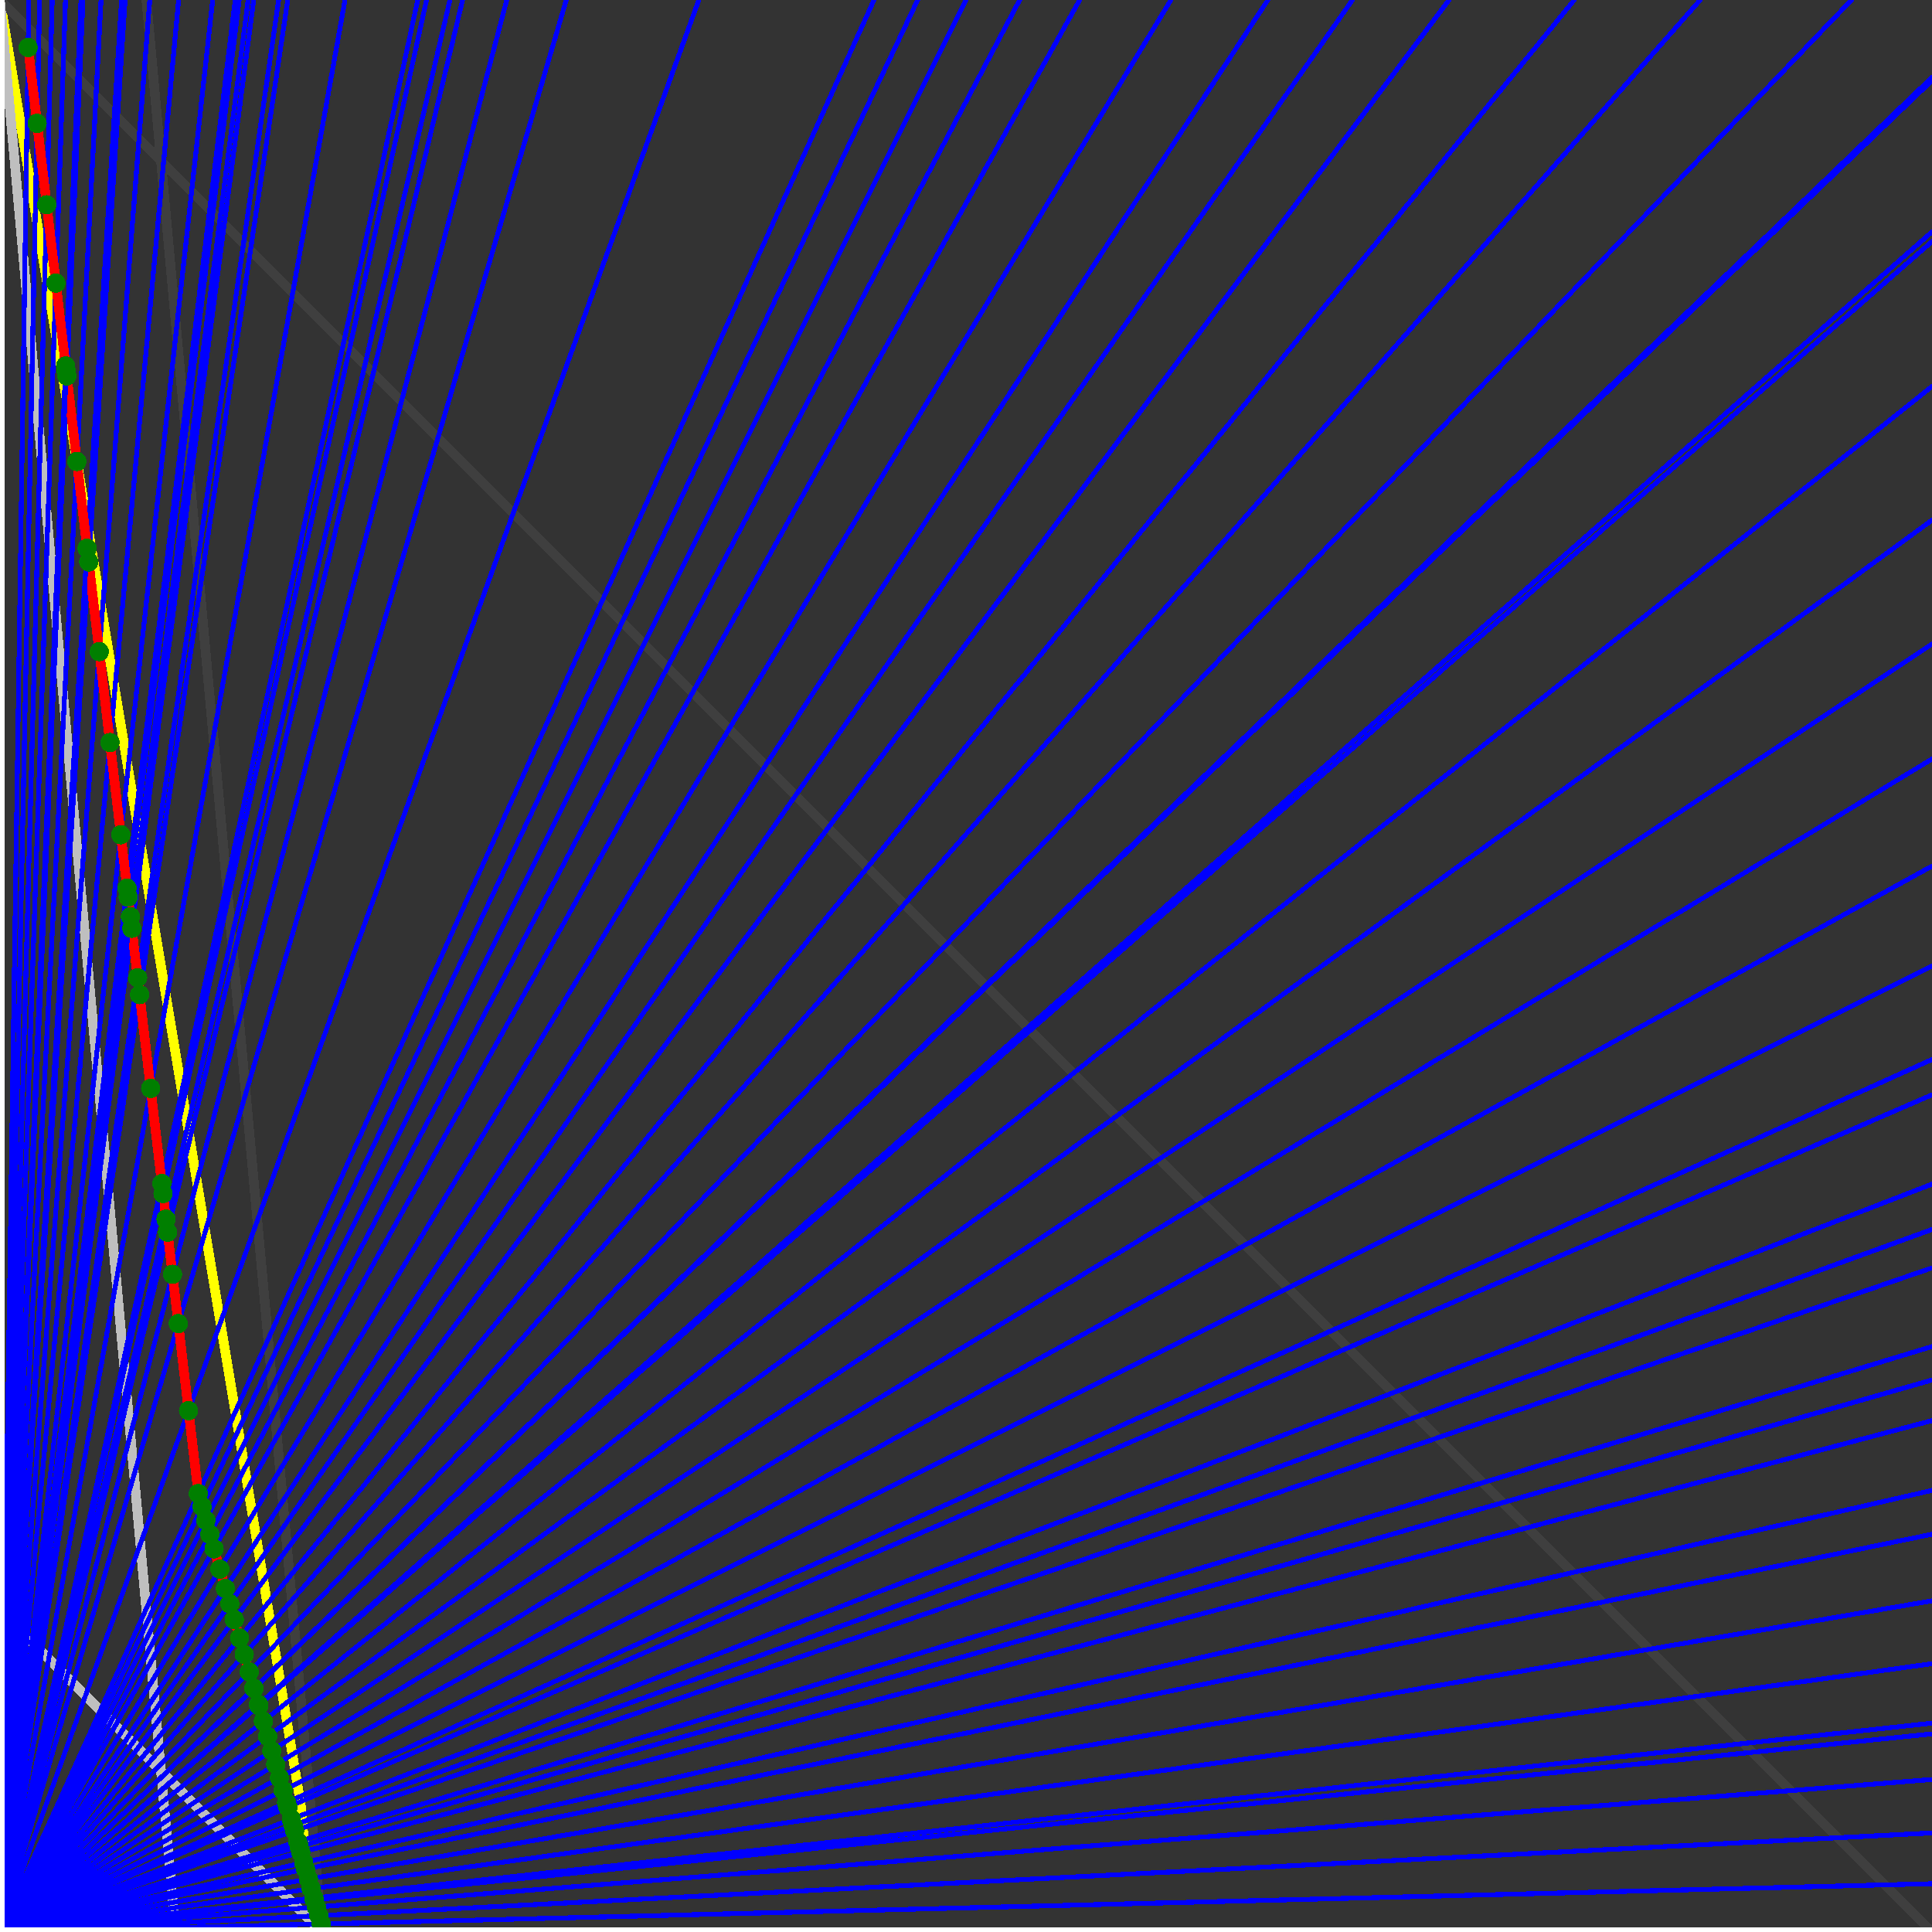 <svg xmlns="http://www.w3.org/2000/svg" version="1.1" width = "750" height = "750" viewBox = "0 0 750 750"  shape-rendering="crispEdges">
<rect x="0" y="0" width="750" height="750" fill="#333333" stroke="none"/>
<path stroke-linejoin="round" stroke-linecap="round" stroke="rgb(255,255,0)" stroke-width="3.75" fill="none" d="M 125 750 L 0 0 " />
<path stroke-linejoin="round" stroke-linecap="round" stroke="rgb(63,63,63)" stroke-width="3.75" fill="none" d="M 0 0 L 750 750 M 125 750 L 56.818 0 " />
<path stroke-linejoin="round" stroke-linecap="round" stroke="rgb(191,191,191)" stroke-width="3.75" fill="none" d="M 0 625 L 125 750 M 0 0 L 68.182 750 " />
<path stroke-linejoin="round" stroke-linecap="round" stroke="rgb(0,0,255)" stroke-width="1.875" fill="none" d="M 0 750 L 750 731.25 " />
<path stroke-linejoin="round" stroke-linecap="round" stroke="rgb(255,0,0)" stroke-width="3.75" fill="none" d="M 124.717 746.882 L 125 750 " />
<path stroke-linejoin="round" stroke-linecap="round" stroke="rgb(0,0,255)" stroke-width="1.875" fill="none" d="M 0 750 L 750 711.538 " />
<path stroke-linejoin="round" stroke-linecap="round" stroke="rgb(255,0,0)" stroke-width="3.75" fill="none" d="M 123.794 743.652 L 124.717 746.882 " />
<path stroke-linejoin="round" stroke-linecap="round" stroke="rgb(0,0,255)" stroke-width="1.875" fill="none" d="M 0 750 L 750 690.789 " />
<path stroke-linejoin="round" stroke-linecap="round" stroke="rgb(255,0,0)" stroke-width="3.75" fill="none" d="M 122.837 740.302 L 123.794 743.652 " />
<path stroke-linejoin="round" stroke-linecap="round" stroke="rgb(0,0,255)" stroke-width="1.875" fill="none" d="M 0 750 L 750 673.077 " />
<path stroke-linejoin="round" stroke-linecap="round" stroke="rgb(255,0,0)" stroke-width="3.75" fill="none" d="M 122.031 737.484 L 122.837 740.302 " />
<path stroke-linejoin="round" stroke-linecap="round" stroke="rgb(0,0,255)" stroke-width="1.875" fill="none" d="M 0 750 L 750 668.919 " />
<path stroke-linejoin="round" stroke-linecap="round" stroke="rgb(255,0,0)" stroke-width="3.75" fill="none" d="M 121.844 736.828 L 122.031 737.484 " />
<path stroke-linejoin="round" stroke-linecap="round" stroke="rgb(0,0,255)" stroke-width="1.875" fill="none" d="M 0 750 L 750 645.833 " />
<path stroke-linejoin="round" stroke-linecap="round" stroke="rgb(255,0,0)" stroke-width="3.75" fill="none" d="M 120.813 733.22 L 121.844 736.828 " />
<path stroke-linejoin="round" stroke-linecap="round" stroke="rgb(0,0,255)" stroke-width="1.875" fill="none" d="M 0 750 L 750 621.429 " />
<path stroke-linejoin="round" stroke-linecap="round" stroke="rgb(255,0,0)" stroke-width="3.75" fill="none" d="M 119.742 729.473 L 120.813 733.22 " />
<path stroke-linejoin="round" stroke-linecap="round" stroke="rgb(0,0,255)" stroke-width="1.875" fill="none" d="M 0 750 L 750 595.588 " />
<path stroke-linejoin="round" stroke-linecap="round" stroke="rgb(255,0,0)" stroke-width="3.75" fill="none" d="M 118.629 725.576 L 119.742 729.473 " />
<path stroke-linejoin="round" stroke-linecap="round" stroke="rgb(0,0,255)" stroke-width="1.875" fill="none" d="M 0 750 L 750 578.571 " />
<path stroke-linejoin="round" stroke-linecap="round" stroke="rgb(255,0,0)" stroke-width="3.75" fill="none" d="M 117.907 723.05 L 118.629 725.576 " />
<path stroke-linejoin="round" stroke-linecap="round" stroke="rgb(0,0,255)" stroke-width="1.875" fill="none" d="M 0 750 L 750 551.471 " />
<path stroke-linejoin="round" stroke-linecap="round" stroke="rgb(255,0,0)" stroke-width="3.75" fill="none" d="M 116.776 719.089 L 117.907 723.05 " />
<path stroke-linejoin="round" stroke-linecap="round" stroke="rgb(0,0,255)" stroke-width="1.875" fill="none" d="M 0 750 L 750 535.714 " />
<path stroke-linejoin="round" stroke-linecap="round" stroke="rgb(255,0,0)" stroke-width="3.75" fill="none" d="M 116.128 716.821 L 116.776 719.089 " />
<path stroke-linejoin="round" stroke-linecap="round" stroke="rgb(0,0,255)" stroke-width="1.875" fill="none" d="M 0 750 L 750 522.727 " />
<path stroke-linejoin="round" stroke-linecap="round" stroke="rgb(255,0,0)" stroke-width="3.75" fill="none" d="M 115.599 714.97 L 116.128 716.821 " />
<path stroke-linejoin="round" stroke-linecap="round" stroke="rgb(0,0,255)" stroke-width="1.875" fill="none" d="M 0 750 L 750 492.188 " />
<path stroke-linejoin="round" stroke-linecap="round" stroke="rgb(255,0,0)" stroke-width="3.75" fill="none" d="M 114.374 710.684 L 115.599 714.97 " />
<path stroke-linejoin="round" stroke-linecap="round" stroke="rgb(0,0,255)" stroke-width="1.875" fill="none" d="M 0 750 L 750 477.273 " />
<path stroke-linejoin="round" stroke-linecap="round" stroke="rgb(255,0,0)" stroke-width="3.75" fill="none" d="M 113.785 708.623 L 114.374 710.684 " />
<path stroke-linejoin="round" stroke-linecap="round" stroke="rgb(0,0,255)" stroke-width="1.875" fill="none" d="M 0 750 L 750 459.677 " />
<path stroke-linejoin="round" stroke-linecap="round" stroke="rgb(255,0,0)" stroke-width="3.75" fill="none" d="M 113.099 706.22 L 113.785 708.623 " />
<path stroke-linejoin="round" stroke-linecap="round" stroke="rgb(0,0,255)" stroke-width="1.875" fill="none" d="M 0 750 L 750 425 " />
<path stroke-linejoin="round" stroke-linecap="round" stroke="rgb(255,0,0)" stroke-width="3.75" fill="none" d="M 111.769 701.567 L 113.099 706.22 " />
<path stroke-linejoin="round" stroke-linecap="round" stroke="rgb(0,0,255)" stroke-width="1.875" fill="none" d="M 0 750 L 750 411.29 " />
<path stroke-linejoin="round" stroke-linecap="round" stroke="rgb(255,0,0)" stroke-width="3.75" fill="none" d="M 111.252 699.757 L 111.769 701.567 " />
<path stroke-linejoin="round" stroke-linecap="round" stroke="rgb(0,0,255)" stroke-width="1.875" fill="none" d="M 0 750 L 750 375 " />
<path stroke-linejoin="round" stroke-linecap="round" stroke="rgb(255,0,0)" stroke-width="3.75" fill="none" d="M 109.906 695.047 L 111.252 699.757 " />
<path stroke-linejoin="round" stroke-linecap="round" stroke="rgb(0,0,255)" stroke-width="1.875" fill="none" d="M 0 750 L 750 336.207 " />
<path stroke-linejoin="round" stroke-linecap="round" stroke="rgb(255,0,0)" stroke-width="3.75" fill="none" d="M 108.503 690.136 L 109.906 695.047 " />
<path stroke-linejoin="round" stroke-linecap="round" stroke="rgb(0,0,255)" stroke-width="1.875" fill="none" d="M 0 750 L 750 294.643 " />
<path stroke-linejoin="round" stroke-linecap="round" stroke="rgb(255,0,0)" stroke-width="3.75" fill="none" d="M 107.039 685.012 L 108.503 690.136 " />
<path stroke-linejoin="round" stroke-linecap="round" stroke="rgb(0,0,255)" stroke-width="1.875" fill="none" d="M 0 750 L 750 250 " />
<path stroke-linejoin="round" stroke-linecap="round" stroke="rgb(255,0,0)" stroke-width="3.75" fill="none" d="M 105.51 679.66 L 107.039 685.012 " />
<path stroke-linejoin="round" stroke-linecap="round" stroke="rgb(0,0,255)" stroke-width="1.875" fill="none" d="M 0 750 L 750 201.923 " />
<path stroke-linejoin="round" stroke-linecap="round" stroke="rgb(255,0,0)" stroke-width="3.75" fill="none" d="M 103.912 674.065 L 105.51 679.66 " />
<path stroke-linejoin="round" stroke-linecap="round" stroke="rgb(0,0,255)" stroke-width="1.875" fill="none" d="M 0 750 L 750 150 " />
<path stroke-linejoin="round" stroke-linecap="round" stroke="rgb(255,0,0)" stroke-width="3.75" fill="none" d="M 102.239 668.209 L 103.912 674.065 " />
<path stroke-linejoin="round" stroke-linecap="round" stroke="rgb(0,0,255)" stroke-width="1.875" fill="none" d="M 0 750 L 750 93.75 " />
<path stroke-linejoin="round" stroke-linecap="round" stroke="rgb(255,0,0)" stroke-width="3.75" fill="none" d="M 100.486 662.075 L 102.239 668.209 " />
<path stroke-linejoin="round" stroke-linecap="round" stroke="rgb(0,0,255)" stroke-width="1.875" fill="none" d="M 0 750 L 750 90 " />
<path stroke-linejoin="round" stroke-linecap="round" stroke="rgb(255,0,0)" stroke-width="3.75" fill="none" d="M 100.371 661.673 L 100.486 662.075 " />
<path stroke-linejoin="round" stroke-linecap="round" stroke="rgb(0,0,255)" stroke-width="1.875" fill="none" d="M 0 750 L 750 31.25 " />
<path stroke-linejoin="round" stroke-linecap="round" stroke="rgb(255,0,0)" stroke-width="3.75" fill="none" d="M 98.608 655.501 L 100.371 661.673 " />
<path stroke-linejoin="round" stroke-linecap="round" stroke="rgb(0,0,255)" stroke-width="1.875" fill="none" d="M 0 750 L 750 30 " />
<path stroke-linejoin="round" stroke-linecap="round" stroke="rgb(255,0,0)" stroke-width="3.75" fill="none" d="M 98.571 655.372 L 98.608 655.501 " />
<path stroke-linejoin="round" stroke-linecap="round" stroke="rgb(0,0,255)" stroke-width="1.875" fill="none" d="M 0 750 L 718.75 0 " />
<path stroke-linejoin="round" stroke-linecap="round" stroke="rgb(255,0,0)" stroke-width="3.75" fill="none" d="M 96.76 649.033 L 98.571 655.372 " />
<path stroke-linejoin="round" stroke-linecap="round" stroke="rgb(0,0,255)" stroke-width="1.875" fill="none" d="M 0 750 L 660 0 " />
<path stroke-linejoin="round" stroke-linecap="round" stroke="rgb(255,0,0)" stroke-width="3.75" fill="none" d="M 94.821 642.249 L 96.76 649.033 " />
<path stroke-linejoin="round" stroke-linecap="round" stroke="rgb(0,0,255)" stroke-width="1.875" fill="none" d="M 0 750 L 611.111 0 " />
<path stroke-linejoin="round" stroke-linecap="round" stroke="rgb(255,0,0)" stroke-width="3.75" fill="none" d="M 92.998 635.866 L 94.821 642.249 " />
<path stroke-linejoin="round" stroke-linecap="round" stroke="rgb(0,0,255)" stroke-width="1.875" fill="none" d="M 0 750 L 562.5 0 " />
<path stroke-linejoin="round" stroke-linecap="round" stroke="rgb(255,0,0)" stroke-width="3.75" fill="none" d="M 90.957 628.724 L 92.998 635.866 " />
<path stroke-linejoin="round" stroke-linecap="round" stroke="rgb(0,0,255)" stroke-width="1.875" fill="none" d="M 0 750 L 525 0 " />
<path stroke-linejoin="round" stroke-linecap="round" stroke="rgb(255,0,0)" stroke-width="3.75" fill="none" d="M 89.199 622.572 L 90.957 628.724 " />
<path stroke-linejoin="round" stroke-linecap="round" stroke="rgb(0,0,255)" stroke-width="1.875" fill="none" d="M 0 750 L 492.188 0 " />
<path stroke-linejoin="round" stroke-linecap="round" stroke="rgb(255,0,0)" stroke-width="3.75" fill="none" d="M 87.508 616.654 L 89.199 622.572 " />
<path stroke-linejoin="round" stroke-linecap="round" stroke="rgb(0,0,255)" stroke-width="1.875" fill="none" d="M 0 750 L 454.545 0 " />
<path stroke-linejoin="round" stroke-linecap="round" stroke="rgb(255,0,0)" stroke-width="3.75" fill="none" d="M 85.364 609.149 L 87.508 616.654 " />
<path stroke-linejoin="round" stroke-linecap="round" stroke="rgb(0,0,255)" stroke-width="1.875" fill="none" d="M 0 750 L 419.118 0 " />
<path stroke-linejoin="round" stroke-linecap="round" stroke="rgb(255,0,0)" stroke-width="3.75" fill="none" d="M 83.113 601.271 L 85.364 609.149 " />
<path stroke-linejoin="round" stroke-linecap="round" stroke="rgb(0,0,255)" stroke-width="1.875" fill="none" d="M 0 750 L 395.833 0 " />
<path stroke-linejoin="round" stroke-linecap="round" stroke="rgb(255,0,0)" stroke-width="3.75" fill="none" d="M 81.492 595.595 L 83.113 601.271 " />
<path stroke-linejoin="round" stroke-linecap="round" stroke="rgb(0,0,255)" stroke-width="1.875" fill="none" d="M 0 750 L 375 0 " />
<path stroke-linejoin="round" stroke-linecap="round" stroke="rgb(255,0,0)" stroke-width="3.75" fill="none" d="M 79.932 590.136 L 81.492 595.595 " />
<path stroke-linejoin="round" stroke-linecap="round" stroke="rgb(0,0,255)" stroke-width="1.875" fill="none" d="M 0 750 L 356.25 0 " />
<path stroke-linejoin="round" stroke-linecap="round" stroke="rgb(255,0,0)" stroke-width="3.75" fill="none" d="M 78.431 584.882 L 79.932 590.136 " />
<path stroke-linejoin="round" stroke-linecap="round" stroke="rgb(0,0,255)" stroke-width="1.875" fill="none" d="M 0 750 L 339.286 0 " />
<path stroke-linejoin="round" stroke-linecap="round" stroke="rgb(255,0,0)" stroke-width="3.75" fill="none" d="M 76.985 579.822 L 78.431 584.882 " />
<path stroke-linejoin="round" stroke-linecap="round" stroke="rgb(0,0,255)" stroke-width="1.875" fill="none" d="M 0 750 L 271.277 0 " />
<path stroke-linejoin="round" stroke-linecap="round" stroke="rgb(255,0,0)" stroke-width="3.75" fill="none" d="M 73.198 547.63 L 76.985 579.822 " />
<path stroke-linejoin="round" stroke-linecap="round" stroke="rgb(0,0,255)" stroke-width="1.875" fill="none" d="M 0 750 L 219.828 0 " />
<path stroke-linejoin="round" stroke-linecap="round" stroke="rgb(255,0,0)" stroke-width="3.75" fill="none" d="M 69.222 513.832 L 73.198 547.63 " />
<path stroke-linejoin="round" stroke-linecap="round" stroke="rgb(0,0,255)" stroke-width="1.875" fill="none" d="M 0 750 L 196.721 0 " />
<path stroke-linejoin="round" stroke-linecap="round" stroke="rgb(255,0,0)" stroke-width="3.75" fill="none" d="M 66.969 494.682 L 69.222 513.832 " />
<path stroke-linejoin="round" stroke-linecap="round" stroke="rgb(0,0,255)" stroke-width="1.875" fill="none" d="M 0 750 L 179.577 0 " />
<path stroke-linejoin="round" stroke-linecap="round" stroke="rgb(255,0,0)" stroke-width="3.75" fill="none" d="M 65.046 478.338 L 66.969 494.682 " />
<path stroke-linejoin="round" stroke-linecap="round" stroke="rgb(0,0,255)" stroke-width="1.875" fill="none" d="M 0 750 L 174.658 0 " />
<path stroke-linejoin="round" stroke-linecap="round" stroke="rgb(255,0,0)" stroke-width="3.75" fill="none" d="M 64.448 473.254 L 65.046 478.338 " />
<path stroke-linejoin="round" stroke-linecap="round" stroke="rgb(0,0,255)" stroke-width="1.875" fill="none" d="M 0 750 L 165.584 0 " />
<path stroke-linejoin="round" stroke-linecap="round" stroke="rgb(255,0,0)" stroke-width="3.75" fill="none" d="M 63.284 463.361 L 64.448 473.254 " />
<path stroke-linejoin="round" stroke-linecap="round" stroke="rgb(0,0,255)" stroke-width="1.875" fill="none" d="M 0 750 L 162.162 0 " />
<path stroke-linejoin="round" stroke-linecap="round" stroke="rgb(255,0,0)" stroke-width="3.75" fill="none" d="M 62.823 459.444 L 63.284 463.361 " />
<path stroke-linejoin="round" stroke-linecap="round" stroke="rgb(0,0,255)" stroke-width="1.875" fill="none" d="M 0 750 L 133.929 0 " />
<path stroke-linejoin="round" stroke-linecap="round" stroke="rgb(255,0,0)" stroke-width="3.75" fill="none" d="M 58.479 422.519 L 62.823 459.444 " />
<path stroke-linejoin="round" stroke-linecap="round" stroke="rgb(0,0,255)" stroke-width="1.875" fill="none" d="M 0 750 L 111.702 0 " />
<path stroke-linejoin="round" stroke-linecap="round" stroke="rgb(255,0,0)" stroke-width="3.75" fill="none" d="M 54.196 386.113 L 58.479 422.519 " />
<path stroke-linejoin="round" stroke-linecap="round" stroke="rgb(0,0,255)" stroke-width="1.875" fill="none" d="M 0 750 L 108.173 0 " />
<path stroke-linejoin="round" stroke-linecap="round" stroke="rgb(255,0,0)" stroke-width="3.75" fill="none" d="M 53.427 379.575 L 54.196 386.113 " />
<path stroke-linejoin="round" stroke-linecap="round" stroke="rgb(0,0,255)" stroke-width="1.875" fill="none" d="M 0 750 L 98.485 0 " />
<path stroke-linejoin="round" stroke-linecap="round" stroke="rgb(255,0,0)" stroke-width="3.75" fill="none" d="M 51.165 360.355 L 53.427 379.575 " />
<path stroke-linejoin="round" stroke-linecap="round" stroke="rgb(0,0,255)" stroke-width="1.875" fill="none" d="M 0 750 L 96.33 0 " />
<path stroke-linejoin="round" stroke-linecap="round" stroke="rgb(255,0,0)" stroke-width="3.75" fill="none" d="M 50.63 355.807 L 51.165 360.355 " />
<path stroke-linejoin="round" stroke-linecap="round" stroke="rgb(0,0,255)" stroke-width="1.875" fill="none" d="M 0 750 L 92.857 0 " />
<path stroke-linejoin="round" stroke-linecap="round" stroke="rgb(255,0,0)" stroke-width="3.75" fill="none" d="M 49.741 348.246 L 50.63 355.807 " />
<path stroke-linejoin="round" stroke-linecap="round" stroke="rgb(0,0,255)" stroke-width="1.875" fill="none" d="M 0 750 L 91.304 0 " />
<path stroke-linejoin="round" stroke-linecap="round" stroke="rgb(255,0,0)" stroke-width="3.75" fill="none" d="M 49.332 344.772 L 49.741 348.246 " />
<path stroke-linejoin="round" stroke-linecap="round" stroke="rgb(0,0,255)" stroke-width="1.875" fill="none" d="M 0 750 L 82.569 0 " />
<path stroke-linejoin="round" stroke-linecap="round" stroke="rgb(255,0,0)" stroke-width="3.75" fill="none" d="M 46.894 324.047 L 49.332 344.772 " />
<path stroke-linejoin="round" stroke-linecap="round" stroke="rgb(0,0,255)" stroke-width="1.875" fill="none" d="M 0 750 L 69.328 0 " />
<path stroke-linejoin="round" stroke-linecap="round" stroke="rgb(255,0,0)" stroke-width="3.75" fill="none" d="M 42.683 288.251 L 46.894 324.047 " />
<path stroke-linejoin="round" stroke-linecap="round" stroke="rgb(0,0,255)" stroke-width="1.875" fill="none" d="M 0 750 L 58.14 0 " />
<path stroke-linejoin="round" stroke-linecap="round" stroke="rgb(255,0,0)" stroke-width="3.75" fill="none" d="M 38.53 252.957 L 42.683 288.251 " />
<path stroke-linejoin="round" stroke-linecap="round" stroke="rgb(0,0,255)" stroke-width="1.875" fill="none" d="M 0 750 L 48.561 0 " />
<path stroke-linejoin="round" stroke-linecap="round" stroke="rgb(255,0,0)" stroke-width="3.75" fill="none" d="M 34.436 218.155 L 38.53 252.957 " />
<path stroke-linejoin="round" stroke-linecap="round" stroke="rgb(0,0,255)" stroke-width="1.875" fill="none" d="M 0 750 L 47.203 0 " />
<path stroke-linejoin="round" stroke-linecap="round" stroke="rgb(255,0,0)" stroke-width="3.75" fill="none" d="M 33.808 212.821 L 34.436 218.155 " />
<path stroke-linejoin="round" stroke-linecap="round" stroke="rgb(0,0,255)" stroke-width="1.875" fill="none" d="M 0 750 L 39.216 0 " />
<path stroke-linejoin="round" stroke-linecap="round" stroke="rgb(255,0,0)" stroke-width="3.75" fill="none" d="M 29.848 179.157 L 33.808 212.821 " />
<path stroke-linejoin="round" stroke-linecap="round" stroke="rgb(0,0,255)" stroke-width="1.875" fill="none" d="M 0 750 L 32.209 0 " />
<path stroke-linejoin="round" stroke-linecap="round" stroke="rgb(255,0,0)" stroke-width="3.75" fill="none" d="M 25.941 145.947 L 29.848 179.157 " />
<path stroke-linejoin="round" stroke-linecap="round" stroke="rgb(0,0,255)" stroke-width="1.875" fill="none" d="M 0 750 L 31.818 0 " />
<path stroke-linejoin="round" stroke-linecap="round" stroke="rgb(255,0,0)" stroke-width="3.75" fill="none" d="M 25.71 143.982 L 25.941 145.947 " />
<path stroke-linejoin="round" stroke-linecap="round" stroke="rgb(0,0,255)" stroke-width="1.875" fill="none" d="M 0 750 L 31.437 0 " />
<path stroke-linejoin="round" stroke-linecap="round" stroke="rgb(255,0,0)" stroke-width="3.75" fill="none" d="M 25.483 142.053 L 25.71 143.982 " />
<path stroke-linejoin="round" stroke-linecap="round" stroke="rgb(0,0,255)" stroke-width="1.875" fill="none" d="M 0 750 L 25.424 0 " />
<path stroke-linejoin="round" stroke-linecap="round" stroke="rgb(255,0,0)" stroke-width="3.75" fill="none" d="M 21.699 109.888 L 25.483 142.053 " />
<path stroke-linejoin="round" stroke-linecap="round" stroke="rgb(0,0,255)" stroke-width="1.875" fill="none" d="M 0 750 L 20.27 0 " />
<path stroke-linejoin="round" stroke-linecap="round" stroke="rgb(255,0,0)" stroke-width="3.75" fill="none" d="M 18.122 79.486 L 21.699 109.888 " />
<path stroke-linejoin="round" stroke-linecap="round" stroke="rgb(0,0,255)" stroke-width="1.875" fill="none" d="M 0 750 L 15.385 0 " />
<path stroke-linejoin="round" stroke-linecap="round" stroke="rgb(255,0,0)" stroke-width="3.75" fill="none" d="M 14.403 47.871 L 18.122 79.486 " />
<path stroke-linejoin="round" stroke-linecap="round" stroke="rgb(0,0,255)" stroke-width="1.875" fill="none" d="M 0 750 L 11.194 0 " />
<path stroke-linejoin="round" stroke-linecap="round" stroke="rgb(255,0,0)" stroke-width="3.75" fill="none" d="M 10.919 18.46 L 14.403 47.871 " />
<circle cx="124.717" cy="746.882" r="3.75" style="fill:rgb(0,127,0);stroke-width:1" /><circle cx="123.794" cy="743.652" r="3.75" style="fill:rgb(0,127,0);stroke-width:1" /><circle cx="122.837" cy="740.302" r="3.75" style="fill:rgb(0,127,0);stroke-width:1" /><circle cx="122.031" cy="737.484" r="3.75" style="fill:rgb(0,127,0);stroke-width:1" /><circle cx="121.844" cy="736.828" r="3.75" style="fill:rgb(0,127,0);stroke-width:1" /><circle cx="120.813" cy="733.22" r="3.75" style="fill:rgb(0,127,0);stroke-width:1" /><circle cx="119.742" cy="729.473" r="3.75" style="fill:rgb(0,127,0);stroke-width:1" /><circle cx="118.629" cy="725.576" r="3.75" style="fill:rgb(0,127,0);stroke-width:1" /><circle cx="117.907" cy="723.05" r="3.75" style="fill:rgb(0,127,0);stroke-width:1" /><circle cx="116.776" cy="719.089" r="3.75" style="fill:rgb(0,127,0);stroke-width:1" /><circle cx="116.128" cy="716.821" r="3.75" style="fill:rgb(0,127,0);stroke-width:1" /><circle cx="115.599" cy="714.97" r="3.75" style="fill:rgb(0,127,0);stroke-width:1" /><circle cx="114.374" cy="710.684" r="3.75" style="fill:rgb(0,127,0);stroke-width:1" /><circle cx="113.785" cy="708.623" r="3.75" style="fill:rgb(0,127,0);stroke-width:1" /><circle cx="113.099" cy="706.22" r="3.75" style="fill:rgb(0,127,0);stroke-width:1" /><circle cx="111.769" cy="701.567" r="3.75" style="fill:rgb(0,127,0);stroke-width:1" /><circle cx="111.252" cy="699.757" r="3.75" style="fill:rgb(0,127,0);stroke-width:1" /><circle cx="109.906" cy="695.047" r="3.75" style="fill:rgb(0,127,0);stroke-width:1" /><circle cx="108.503" cy="690.136" r="3.75" style="fill:rgb(0,127,0);stroke-width:1" /><circle cx="107.039" cy="685.012" r="3.75" style="fill:rgb(0,127,0);stroke-width:1" /><circle cx="105.51" cy="679.66" r="3.75" style="fill:rgb(0,127,0);stroke-width:1" /><circle cx="103.912" cy="674.065" r="3.75" style="fill:rgb(0,127,0);stroke-width:1" /><circle cx="102.239" cy="668.209" r="3.75" style="fill:rgb(0,127,0);stroke-width:1" /><circle cx="100.486" cy="662.075" r="3.75" style="fill:rgb(0,127,0);stroke-width:1" /><circle cx="100.371" cy="661.673" r="3.75" style="fill:rgb(0,127,0);stroke-width:1" /><circle cx="98.608" cy="655.501" r="3.75" style="fill:rgb(0,127,0);stroke-width:1" /><circle cx="98.571" cy="655.372" r="3.75" style="fill:rgb(0,127,0);stroke-width:1" /><circle cx="96.76" cy="649.033" r="3.75" style="fill:rgb(0,127,0);stroke-width:1" /><circle cx="94.821" cy="642.249" r="3.75" style="fill:rgb(0,127,0);stroke-width:1" /><circle cx="92.998" cy="635.866" r="3.75" style="fill:rgb(0,127,0);stroke-width:1" /><circle cx="90.957" cy="628.724" r="3.75" style="fill:rgb(0,127,0);stroke-width:1" /><circle cx="89.199" cy="622.572" r="3.75" style="fill:rgb(0,127,0);stroke-width:1" /><circle cx="87.508" cy="616.654" r="3.75" style="fill:rgb(0,127,0);stroke-width:1" /><circle cx="85.364" cy="609.149" r="3.75" style="fill:rgb(0,127,0);stroke-width:1" /><circle cx="83.113" cy="601.271" r="3.75" style="fill:rgb(0,127,0);stroke-width:1" /><circle cx="81.492" cy="595.595" r="3.75" style="fill:rgb(0,127,0);stroke-width:1" /><circle cx="79.932" cy="590.136" r="3.75" style="fill:rgb(0,127,0);stroke-width:1" /><circle cx="78.431" cy="584.882" r="3.75" style="fill:rgb(0,127,0);stroke-width:1" /><circle cx="76.985" cy="579.822" r="3.75" style="fill:rgb(0,127,0);stroke-width:1" /><circle cx="73.198" cy="547.63" r="3.75" style="fill:rgb(0,127,0);stroke-width:1" /><circle cx="69.222" cy="513.832" r="3.75" style="fill:rgb(0,127,0);stroke-width:1" /><circle cx="66.969" cy="494.682" r="3.75" style="fill:rgb(0,127,0);stroke-width:1" /><circle cx="65.046" cy="478.338" r="3.75" style="fill:rgb(0,127,0);stroke-width:1" /><circle cx="64.448" cy="473.254" r="3.75" style="fill:rgb(0,127,0);stroke-width:1" /><circle cx="63.284" cy="463.361" r="3.75" style="fill:rgb(0,127,0);stroke-width:1" /><circle cx="62.823" cy="459.444" r="3.75" style="fill:rgb(0,127,0);stroke-width:1" /><circle cx="58.479" cy="422.519" r="3.75" style="fill:rgb(0,127,0);stroke-width:1" /><circle cx="54.196" cy="386.113" r="3.75" style="fill:rgb(0,127,0);stroke-width:1" /><circle cx="53.427" cy="379.575" r="3.75" style="fill:rgb(0,127,0);stroke-width:1" /><circle cx="51.165" cy="360.355" r="3.75" style="fill:rgb(0,127,0);stroke-width:1" /><circle cx="50.63" cy="355.807" r="3.75" style="fill:rgb(0,127,0);stroke-width:1" /><circle cx="49.741" cy="348.246" r="3.75" style="fill:rgb(0,127,0);stroke-width:1" /><circle cx="49.332" cy="344.772" r="3.75" style="fill:rgb(0,127,0);stroke-width:1" /><circle cx="46.894" cy="324.047" r="3.75" style="fill:rgb(0,127,0);stroke-width:1" /><circle cx="42.683" cy="288.251" r="3.75" style="fill:rgb(0,127,0);stroke-width:1" /><circle cx="38.53" cy="252.957" r="3.75" style="fill:rgb(0,127,0);stroke-width:1" /><circle cx="34.436" cy="218.155" r="3.75" style="fill:rgb(0,127,0);stroke-width:1" /><circle cx="33.808" cy="212.821" r="3.75" style="fill:rgb(0,127,0);stroke-width:1" /><circle cx="29.848" cy="179.157" r="3.75" style="fill:rgb(0,127,0);stroke-width:1" /><circle cx="25.941" cy="145.947" r="3.75" style="fill:rgb(0,127,0);stroke-width:1" /><circle cx="25.71" cy="143.982" r="3.75" style="fill:rgb(0,127,0);stroke-width:1" /><circle cx="25.483" cy="142.053" r="3.75" style="fill:rgb(0,127,0);stroke-width:1" /><circle cx="21.699" cy="109.888" r="3.75" style="fill:rgb(0,127,0);stroke-width:1" /><circle cx="18.122" cy="79.486" r="3.75" style="fill:rgb(0,127,0);stroke-width:1" /><circle cx="14.403" cy="47.871" r="3.75" style="fill:rgb(0,127,0);stroke-width:1" /><circle cx="10.919" cy="18.46" r="3.75" style="fill:rgb(0,127,0);stroke-width:1" /><path stroke-linejoin="round" stroke-linecap="round" stroke="rgb(255,255,255)" stroke-width="3.75" fill="none" d="M 0 750 L 750 750 M 0 750 L 0 0 " />

</svg>